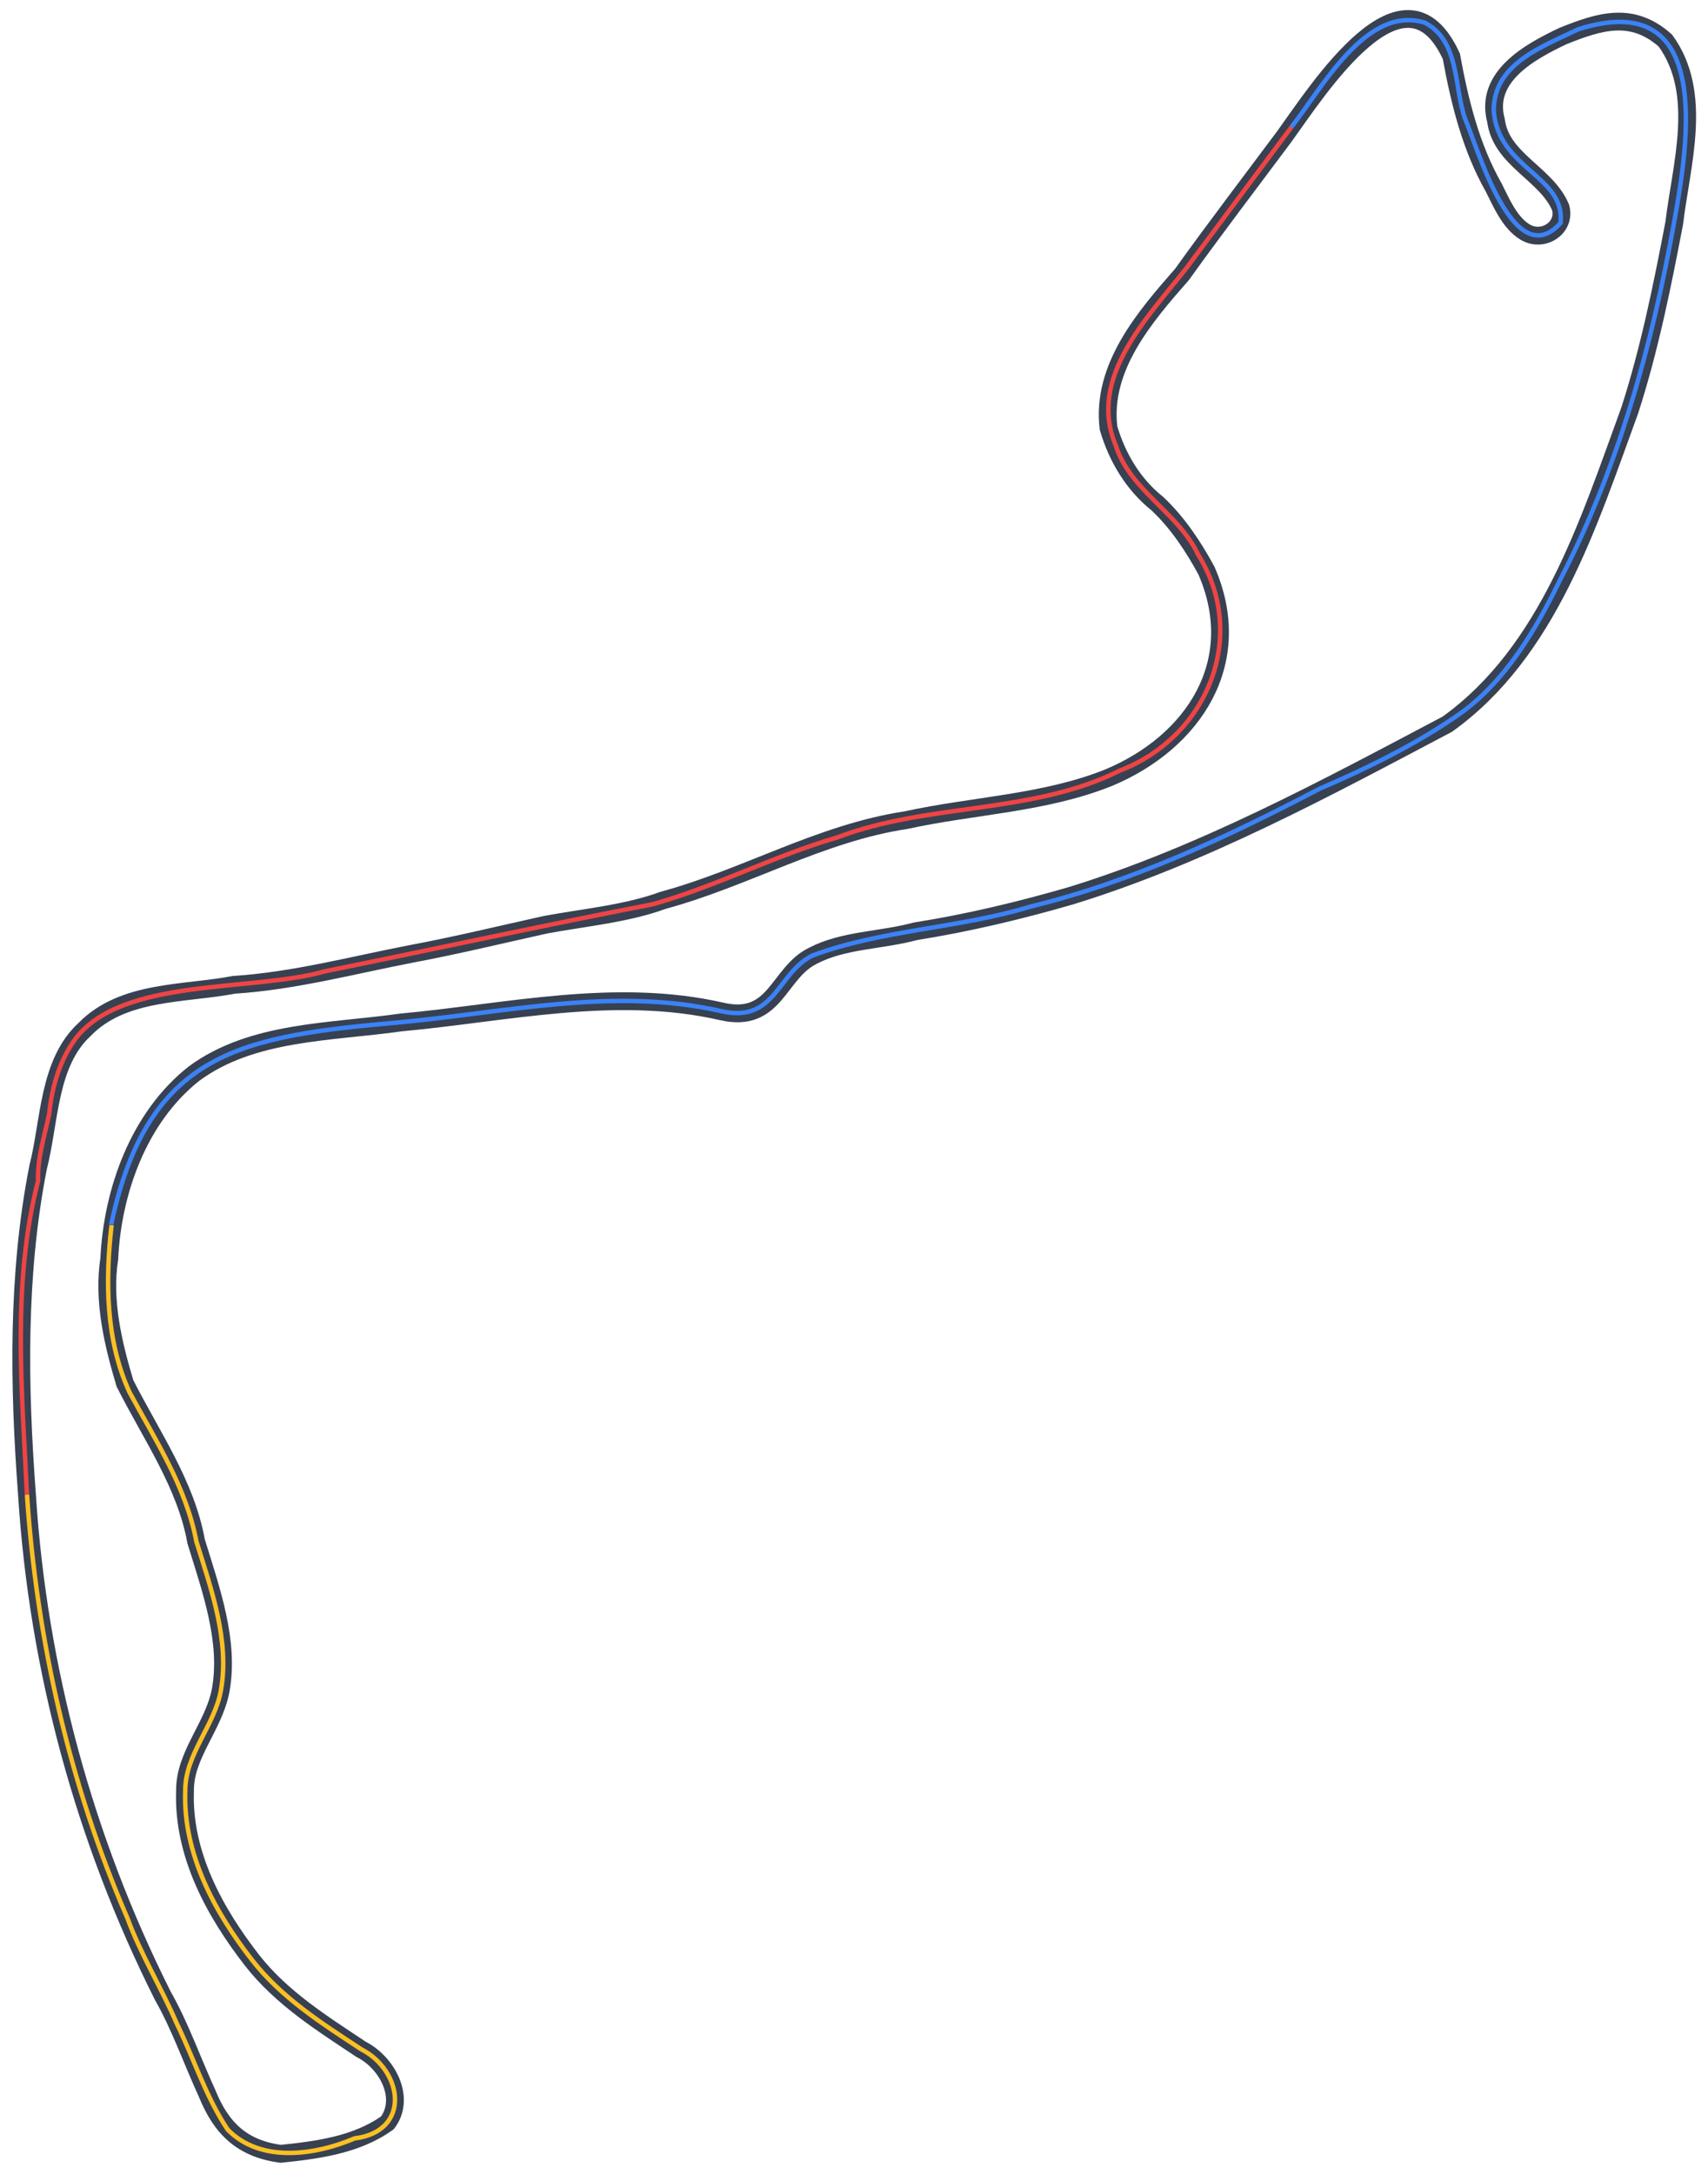 <?xml version="1.0" encoding="utf-8"?>
<!-- Generator: Adobe Illustrator 25.2.3, SVG Export Plug-In . SVG Version: 6.00 Build 0)  -->
<svg version="1.1" id="Layer_1" xmlns="http://www.w3.org/2000/svg" xmlns:xlink="http://www.w3.org/1999/xlink" x="0px" y="0px"
	 viewBox="0 0 753.3 958.5" style="enable-background:new 0 0 753.3 958.5;" xml:space="preserve">
<style type="text/css">
	.st0{fill:none;stroke:#374151;stroke-width:7.854;stroke-miterlimit:3.927;}
	.st1{fill:none;stroke:#EF4444;stroke-width:1.964;stroke-miterlimit:3.927;}
	.st2{fill:none;stroke:#3B82F6;stroke-width:1.964;stroke-miterlimit:3.927;}
	.st3{fill:none;stroke:#FBBF24;stroke-width:1.964;stroke-miterlimit:3.927;}
</style>
<path vector-effect="non-scaling-stroke" class="st0" d="M11.9,659c-3.6-48.1-4.4-96.9,4.9-144.3c5.2-20.3,4.4-46.1,20.6-60.9
	c16.9-17.3,43.8-15.4,65.8-19.6c26.5-1.7,52.5-8.7,78.5-13.7c19.7-3.7,39.5-8.5,58.9-12.8c17.2-3.2,35.6-4.8,52-10.8
	c36.2-9.8,69.5-29.7,107-35.3c29.6-6.5,60.8-7.3,89.3-18.7c37.8-15.8,60.7-51.2,43.2-91.3c-5.8-10.7-12.7-21.1-21.6-29.5
	c-10.6-8.4-17.8-20.4-21.6-33.4c-3.2-26.7,15.9-48.9,32.4-67.7c14.7-20.5,30-40.5,45.2-60.9c15.1-20.9,52.9-80.3,73.6-35.3
	c3.7,20.2,8.6,40.1,18.7,57.9c3.5,7,7.1,15.5,13.8,19.6c8,4.8,18.1-1.9,15.7-10.8c-6.3-15-26.2-21-28.5-38.3
	c-5.3-19.5,15.2-30.5,29.5-37.3c16.2-6.5,30.5-11.1,45.2,2c16.9,23.2,7,54.6,3.9,80.5c-5.3,27.8-11,55.9-19.6,82.5
	c-18.3,50-35.9,106.5-80.5,138.4c-53.8,28.4-108.1,57.8-165.9,75.6c-22.7,6.6-45.9,12.1-68.7,15.7c-15,4.1-31.6,3.7-45.2,10.8
	c-15.5,7.6-16.3,30.1-40.3,24.5c-47-10.7-94.7,0.6-141.4,4.9c-30.9,4.4-65.6,3.6-91.3,22.6c-24.4,19.3-35.9,51.9-37.3,81.5
	c-2.9,18.8,1.8,37.9,6.9,55C66.8,633,82,654.5,86.5,679.6c6.6,21.4,14.8,44.2,10.8,65.8c-3.1,16-15.9,28.3-15.7,44.2
	c-1,28.1,13.3,53.7,29.5,74.6c13.1,16.8,31.3,28.1,48.1,39.3c11.8,6,19.8,21.6,11.7,32.4c-13.7,9.9-31.5,12.1-47.1,13.7
	c-17.3-2.3-26.3-11.5-32.4-26.5c-6.7-14.6-12-29.9-19.6-43.2C37.2,811,16.8,735.9,11.9,659z"/>
<path vector-effect="non-scaling-stroke" class="st1" d="M11.9,659c-2.2-45.9-6.7-93.4,4.9-138.4c-0.4-9.8,2.9-20,4.9-29.5
	c1.1-11.6,4.7-24,11.8-33.4c20.8-26.9,77.9-20.3,110-29.5c47.9-9.7,96.1-20.2,144.3-29.5c27.8-7.8,53.7-21.4,81.5-29.5
	c40.2-15.3,86-10.1,124.7-29.5c38.5-14.8,56.9-59.3,34.4-95.2c-8.7-18.5-30-28.2-36.3-48.1c-12.7-29.9,14.4-56.8,31.4-78.5
	c15.3-20.5,30.6-41.2,46.1-61.9"/>
<path vector-effect="non-scaling-stroke" class="st2" d="M569.5,56.1c13.6-17.3,33.2-54.1,58.9-46.1c15.4,8.1,12.8,28,17.7,42.2
	c5.8,13.6,21.6,69,42.2,46.1c2.1-20.8-27.1-23.5-29.5-49.1c-0.4-21.1,21.7-28.7,37.3-36.3c59.3-18.8,48.9,48.7,42.2,85.4
	c-9.7,54-24.6,108.1-50.1,157.1c-10.9,22.4-24.4,45.4-45.2,59.9c-18.6,12.9-40.1,23.5-60.9,32.4c-40.7,21.3-82.8,41.1-127.6,52
	c-31.4,9.6-65.7,10.2-96.2,21.6c-15.6,7.7-16.2,30-40.3,24.5c-46.8-10.7-94.4,0.5-141.4,4.9c-69.3,6.2-111.2,12.2-127.6,89.3"/>
<path vector-effect="non-scaling-stroke" class="st3" d="M49.2,540.2c-2.8,24.6-2.6,50.7,7.9,73.6c11.4,21.1,25,41.8,29.5,65.8
	c6.5,20.9,14.8,43.8,10.8,65.8c-2.8,15.5-15.8,28.1-15.7,44.2c-1,27.7,13,53.5,29.5,74.6c12.9,16.6,30.9,28,48.1,39.3
	c18.6,9.5,22.1,36.2-2.9,39.3c-17.6,7.5-41.6,10.9-56-3.9c-9.7-14.5-15-31.6-22.6-47.1c-6.7-15.5-15.8-30.3-21.6-46.1
	C30.6,786.8,16.2,722.9,11.9,659"/>
</svg>